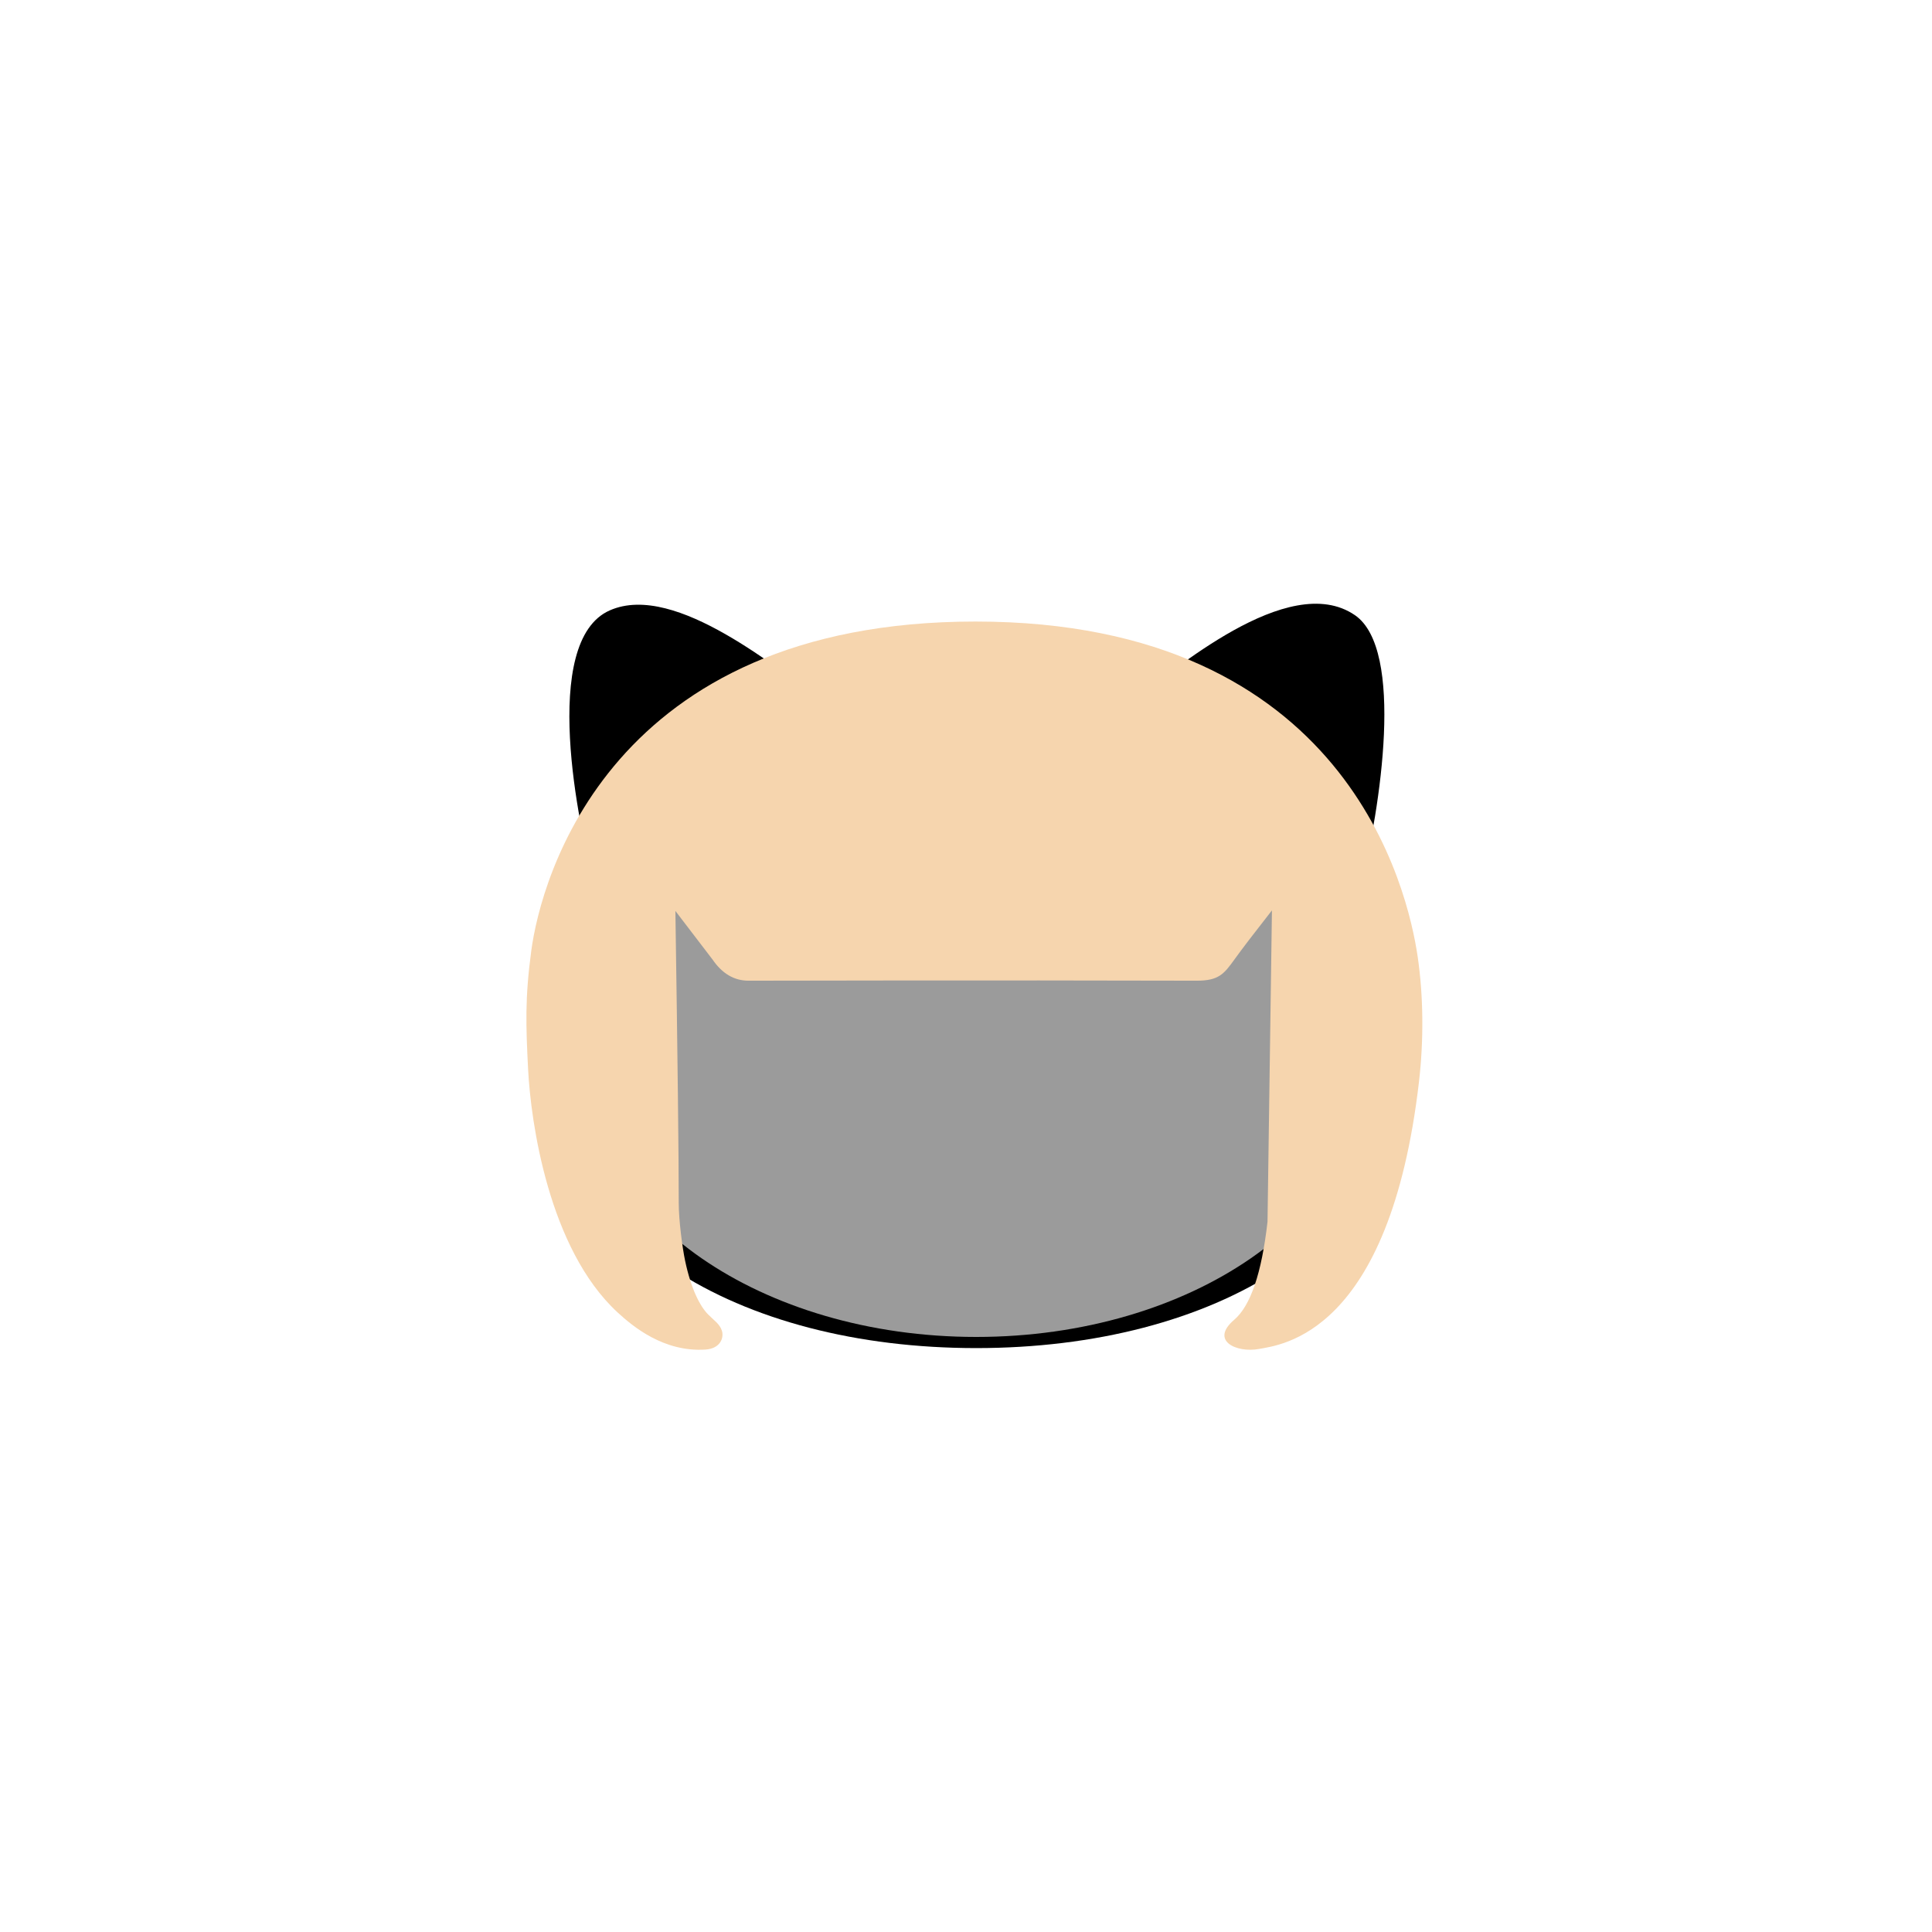 <?xml version="1.0" encoding="UTF-8"?>
<svg width="48px" height="48px" viewBox="0 0 48 48" version="1.1" xmlns="http://www.w3.org/2000/svg" xmlns:xlink="http://www.w3.org/1999/xlink">
    <!-- Generator: Sketch 51.3 (57544) - http://www.bohemiancoding.com/sketch -->
    <title>hair-bob</title>
    <desc>Created with Sketch.</desc>
    <defs></defs>
    <g id="SVGs" stroke="none" stroke-width="1" fill="none" fill-rule="evenodd">
        <g id="Slices" transform="translate(-354, -650)"></g>
        <g id="Group-81" transform="translate(13, 15)" fill-rule="nonzero">
            <g id="Group-3" transform="translate(0.333, 0)">
                <path d="M10.921,18.493 C16.812,18.493 21.588,15.726 21.588,11.047 C21.588,9.685 21.183,8.312 20.465,7.048 C20.967,5.071 21.568,1.135 20.33,0.284 C18.67,-0.855 15.742,1.76 14.917,2.311 C13.683,1.824 12.334,1.547 10.921,1.547 C9.533,1.547 8.206,1.815 6.99,2.285 C6.094,1.763 3.473,-0.566 1.816,0.165 C0.074,0.933 1.048,5.583 1.436,6.947 C0.681,8.238 0.254,9.649 0.254,11.047 C0.254,15.726 5.03,18.493 10.921,18.493 Z" id="Oval-2" fill="#000000"></path>
                <path d="M10.921,18.216 C16.251,18.216 20.572,15.227 20.572,11.54 C20.572,9.22 18.86,7.166 16.263,6.724 C14.734,6.463 12.897,7.432 10.921,7.432 C8.957,7.432 7.13,6.462 5.606,6.719 C2.994,7.159 1.27,9.212 1.27,11.54 C1.27,15.227 5.591,18.216 10.921,18.216 Z" id="Oval-2" fill="#9B9B9B"></path>
            </g>
            <path d="M3.78,7.632 L4.702,8.838 C4.942,9.189 5.24,9.365 5.596,9.365 C6.13,9.365 11.448,9.351 16.73,9.365 C17.283,9.366 17.41,9.197 17.675,8.83 C17.851,8.585 18.16,8.181 18.601,7.618 L18.491,15.355 C18.346,16.631 18.07,17.443 17.662,17.791 C17.05,18.313 17.727,18.617 18.277,18.515 C18.827,18.412 21.525,18.161 22.255,11.87 C22.373,10.849 22.366,9.744 22.221,8.763 C21.981,7.141 20.486,0.442 11.235,0.442 C2.157,0.442 0.439,6.826 0.199,8.623 C0.04,9.814 0.066,10.471 0.12,11.556 C0.186,12.876 0.631,16.023 2.34,17.603 C2.725,17.959 3.493,18.595 4.523,18.53 C4.9,18.507 4.992,18.233 4.934,18.057 C4.879,17.89 4.731,17.799 4.59,17.654 C4.389,17.449 4.17,17.024 4.022,16.326 C3.955,16.008 3.863,15.323 3.863,14.886 C3.863,13.714 3.835,11.296 3.78,7.632 Z" id="Path-145" fill="#F6D5AE"></path>
        </g>
    </g>
</svg>